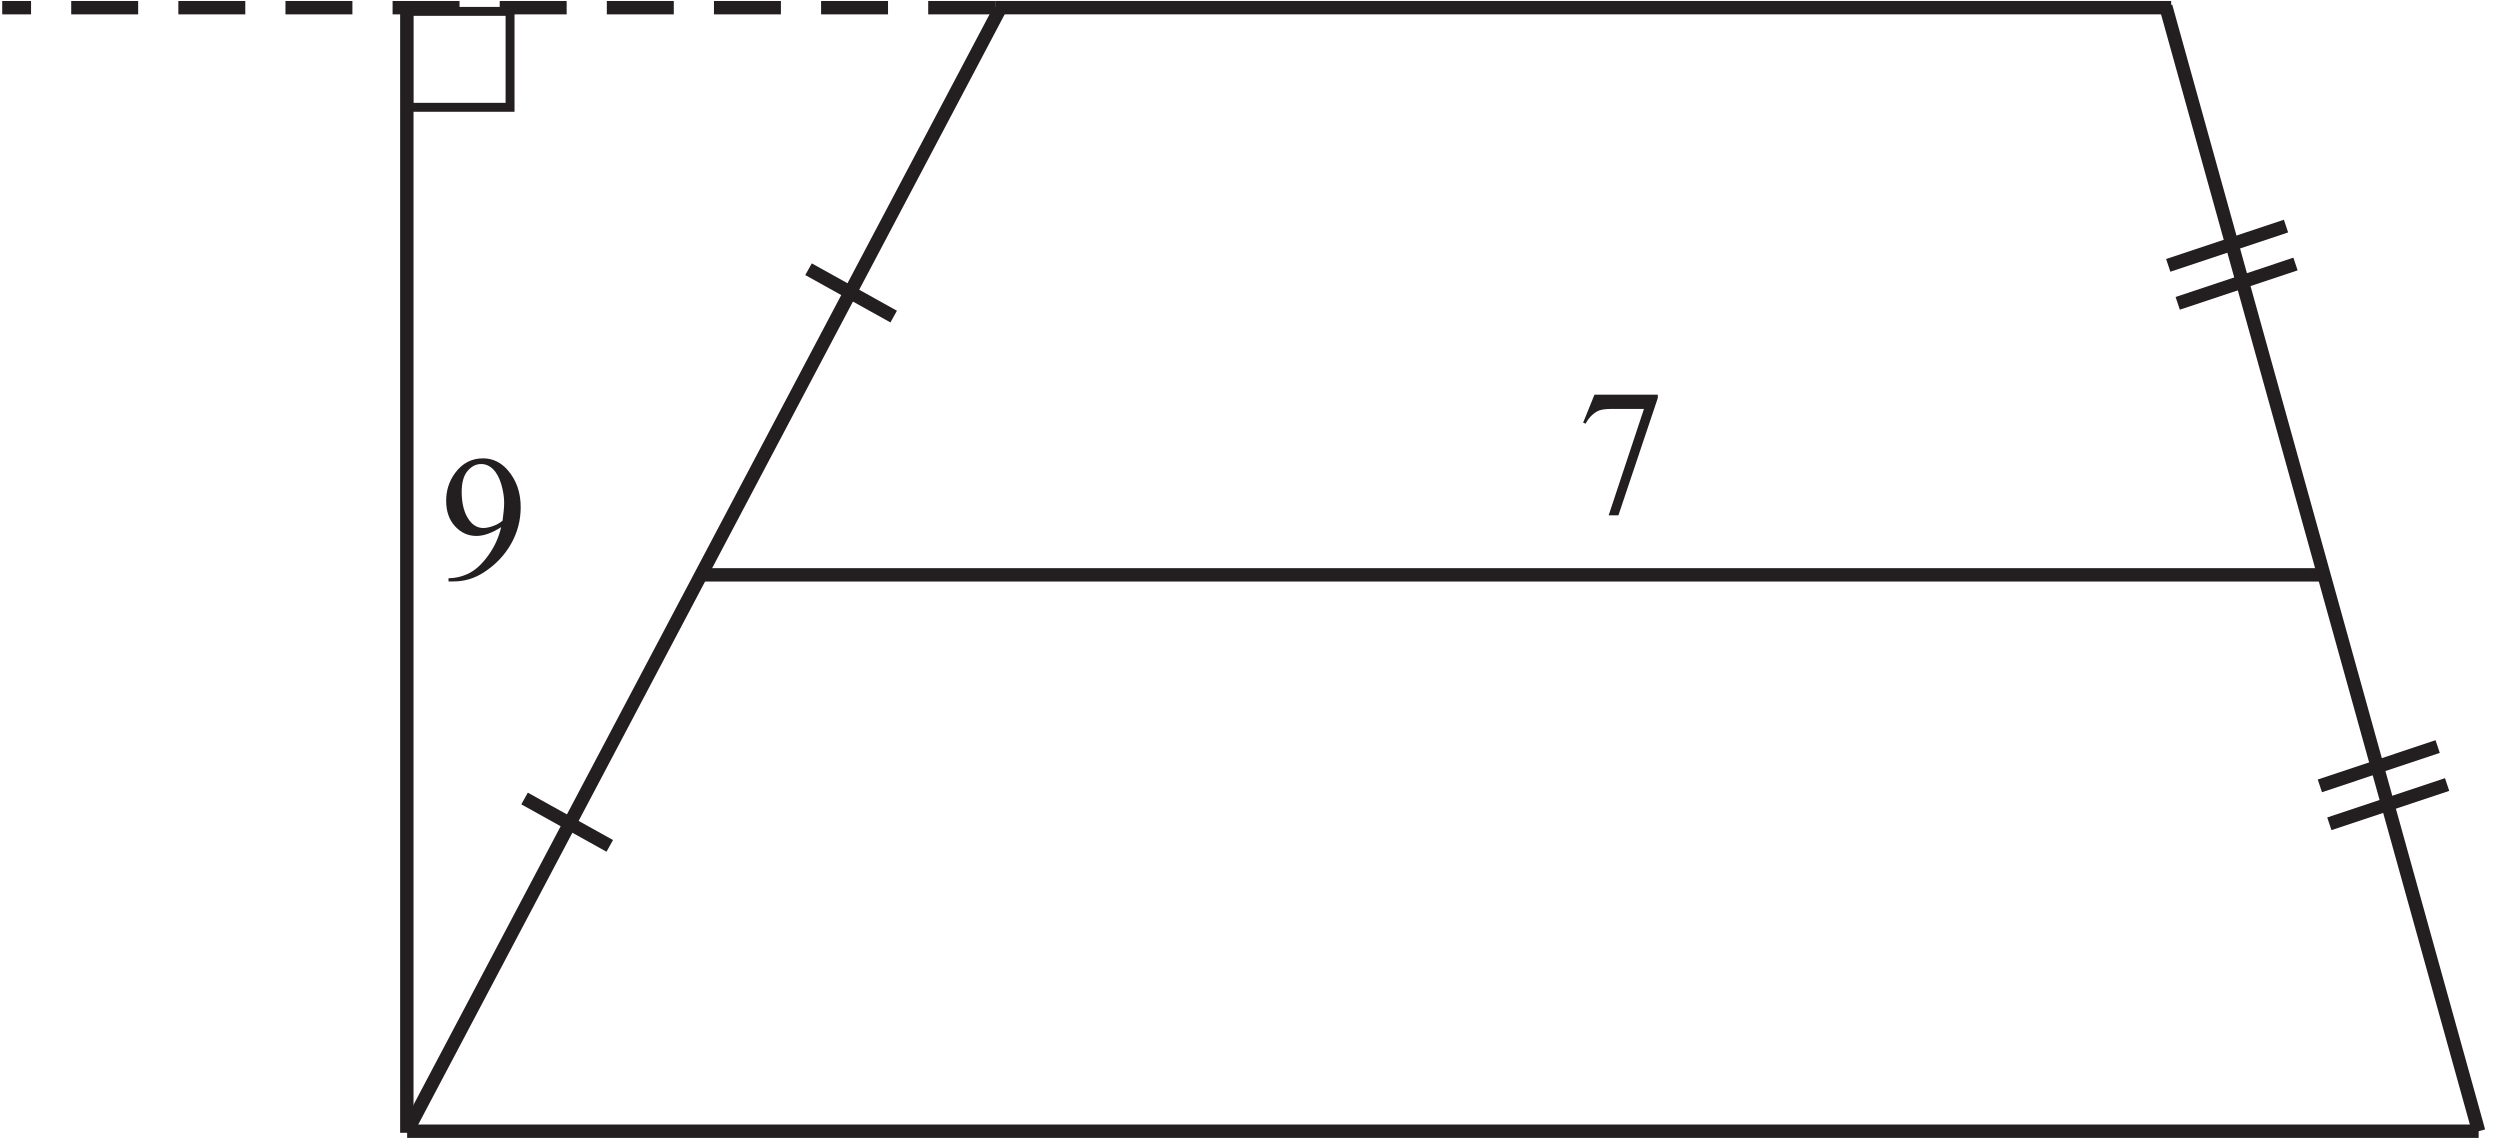 <?xml version="1.0" encoding="UTF-8" standalone="no"?>
<svg
   xmlns:dc="http://purl.org/dc/elements/1.1/"
   xmlns:cc="http://creativecommons.org/ns#"
   xmlns:rdf="http://www.w3.org/1999/02/22-rdf-syntax-ns#"
   xmlns:svg="http://www.w3.org/2000/svg"
   xmlns="http://www.w3.org/2000/svg"
   viewBox="0 0 186.667 85.333"
   height="85.333"
   width="186.667"
   xml:space="preserve"
   id="svg2"
   version="1.1"><defs
     id="defs6" /><g
     transform="matrix(1.333,0,0,-1.333,0,85.333)"
     id="g10"><g
       transform="scale(0.1)"
       id="g12"><path
         id="path14"
         style="fill:#231f20;fill-opacity:1;fill-rule:nonzero;stroke:none"
         d="m 251.23,314.473 v 1.797 c 4.231,0.066 8.184,1.05 11.817,2.964 3.648,1.903 7.183,5.239 10.582,9.985 3.402,4.75 5.769,9.969 7.101,15.668 -5.117,-3.282 -9.734,-4.934 -13.867,-4.934 -4.648,0 -8.648,1.801 -11.965,5.402 -3.32,3.598 -4.984,8.364 -4.984,14.329 0,5.804 1.664,10.953 4.984,15.488 4,5.5 9.231,8.246 15.68,8.246 5.434,0 10.082,-2.25 13.953,-6.746 4.766,-5.57 7.133,-12.434 7.133,-20.602 0,-7.347 -1.801,-14.218 -5.418,-20.582 -3.617,-6.367 -8.648,-11.652 -15.082,-15.836 -5.25,-3.464 -10.949,-5.179 -17.148,-5.179 z m 30.282,34.031 c 0.586,4.234 0.886,7.617 0.886,10.148 0,3.168 -0.55,6.567 -1.617,10.235 -1.086,3.668 -2.601,6.465 -4.566,8.414 -1.969,1.969 -4.199,2.937 -6.719,2.937 -2.898,0 -5.434,-1.304 -7.617,-3.902 -2.18,-2.598 -3.266,-6.484 -3.266,-11.617 0,-6.864 1.449,-12.246 4.348,-16.117 2.101,-2.797 4.719,-4.2 7.805,-4.2 1.496,0 3.281,0.352 5.328,1.067 2.054,0.719 3.855,1.734 5.418,3.035" /><path
         id="path16"
         style="fill:none;stroke:#231f20;stroke-width:7.501;stroke-linecap:butt;stroke-linejoin:miter;stroke-miterlimit:2.613;stroke-dasharray:none;stroke-opacity:1"
         d="M 228.059,6.52 H 1388.4" /><path
         id="path18"
         style="fill:none;stroke:#231f20;stroke-width:7.501;stroke-linecap:butt;stroke-linejoin:miter;stroke-miterlimit:2.613;stroke-dasharray:none;stroke-opacity:1"
         d="M 557.426,635.867 H 1216.16" /><path
         id="path20"
         style="fill:none;stroke:#231f20;stroke-width:7.501;stroke-linecap:butt;stroke-linejoin:miter;stroke-miterlimit:2.613;stroke-dasharray:none;stroke-opacity:1"
         d="M 228.059,6.52 560.066,635.051" /><path
         id="path22"
         style="fill:none;stroke:#231f20;stroke-width:7.501;stroke-linecap:butt;stroke-linejoin:miter;stroke-miterlimit:2.613;stroke-dasharray:none;stroke-opacity:1"
         d="M 1213.14,636.566 1388.4,6.52" /><path
         id="path24"
         style="fill:none;stroke:#231f20;stroke-width:7.501;stroke-linecap:butt;stroke-linejoin:miter;stroke-miterlimit:2.613;stroke-dasharray:none;stroke-opacity:1"
         d="M 391.145,318.16 H 1302.23" /><path
         id="path26"
         style="fill:none;stroke:#231f20;stroke-width:5;stroke-linecap:butt;stroke-linejoin:miter;stroke-miterlimit:2.613;stroke-dasharray:none;stroke-opacity:1"
         d="m 228.938,580.051 h 56.766 v 53.734 H 228.938 Z" /><path
         id="path28"
         style="fill:none;stroke:#231f20;stroke-width:7.501;stroke-linecap:butt;stroke-linejoin:miter;stroke-miterlimit:2.613;stroke-dasharray:none;stroke-opacity:1"
         d="m 293.832,192.883 47.715,-26.535" /><path
         id="path30"
         style="fill:none;stroke:#231f20;stroke-width:7.501;stroke-linecap:butt;stroke-linejoin:miter;stroke-miterlimit:2.613;stroke-dasharray:none;stroke-opacity:1"
         d="M 452.883,489.359 500.594,462.82" /><path
         id="path32"
         style="fill:none;stroke:#231f20;stroke-width:7.501;stroke-linecap:butt;stroke-linejoin:miter;stroke-miterlimit:2.613;stroke-dasharray:none;stroke-opacity:1"
         d="m 1299.45,199.961 65.98,22.019" /><path
         id="path34"
         style="fill:none;stroke:#231f20;stroke-width:7.501;stroke-linecap:butt;stroke-linejoin:miter;stroke-miterlimit:2.613;stroke-dasharray:none;stroke-opacity:1"
         d="m 1304.76,178.707 65.97,22.016" /><path
         id="path36"
         style="fill:none;stroke:#231f20;stroke-width:7.501;stroke-linecap:butt;stroke-linejoin:miter;stroke-miterlimit:2.613;stroke-dasharray:none;stroke-opacity:1"
         d="m 1214.52,491.508 65.97,22.019" /><path
         id="path38"
         style="fill:none;stroke:#231f20;stroke-width:7.501;stroke-linecap:butt;stroke-linejoin:miter;stroke-miterlimit:2.613;stroke-dasharray:none;stroke-opacity:1"
         d="m 1219.82,470.25 65.98,22.02" /><path
         id="path40"
         style="fill:#231f20;fill-opacity:1;fill-rule:nonzero;stroke:none"
         d="m 893.117,419.074 h 35.485 v -1.867 l -22.067,-65.715 h -5.465 l 19.782,59.613 h -18.215 c -3.684,0 -6.301,-0.429 -7.867,-1.316 -2.735,-1.496 -4.934,-3.801 -6.582,-6.934 l -1.418,0.536 6.347,15.683" /><path
         id="path42"
         style="fill:none;stroke:#231f20;stroke-width:7.501;stroke-linecap:butt;stroke-linejoin:miter;stroke-miterlimit:2.613;stroke-dasharray:37.502, 22.502;stroke-dashoffset:0;stroke-opacity:1"
         d="M 557.426,635.855 H 1.234" /><path
         id="path44"
         style="fill:none;stroke:#231f20;stroke-width:7.501;stroke-linecap:butt;stroke-linejoin:miter;stroke-miterlimit:2.613;stroke-dasharray:none;stroke-opacity:1"
         d="M 227.883,5.629 V 634" /></g></g></svg>
